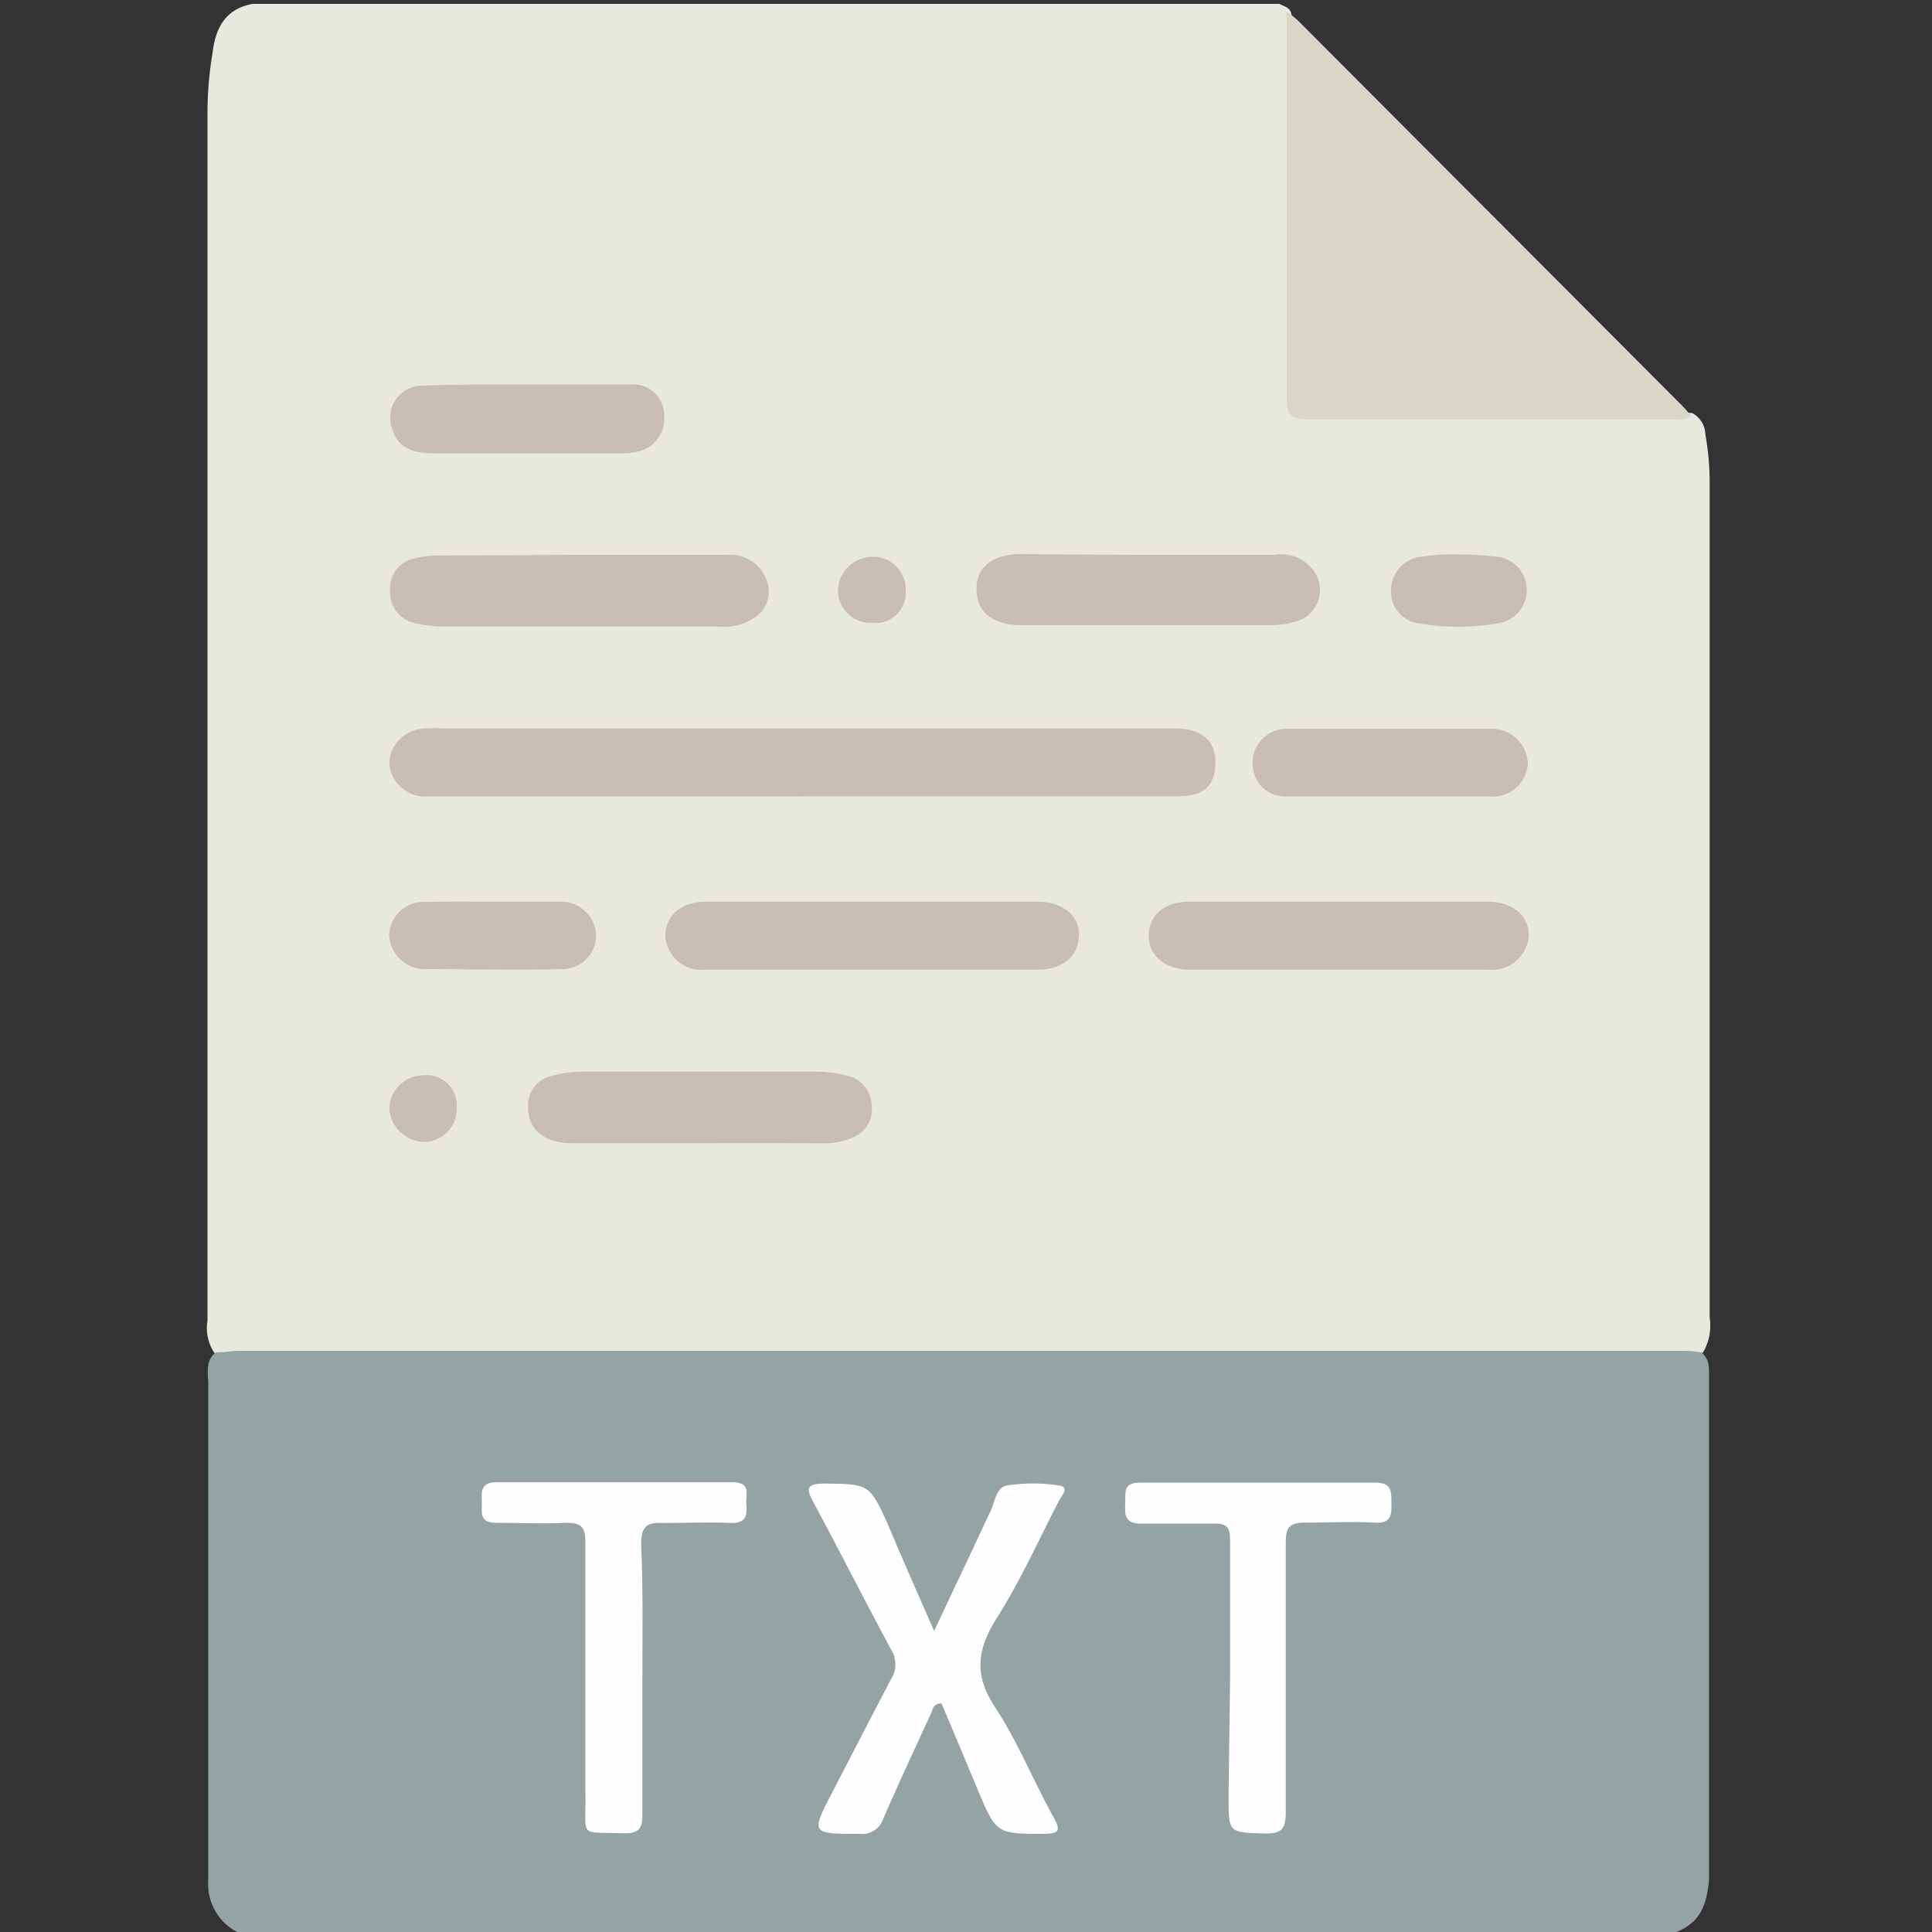 <svg id="Layer_2" data-name="Layer 2" xmlns="http://www.w3.org/2000/svg" viewBox="0 0 100 100"><rect x="0" y="0" width="100" height="100" fill="#333333" stroke="none"/><defs><style>.cls-1{fill:#e8e8df;}.cls-2{fill:#94a4a4;}.cls-3{fill:#d8d6c9;}.cls-4{fill:#c7bcb7;}.cls-5{fill:#c7bdb8;}.cls-6{fill:#fefefe;}</style></defs><title>txt</title><path class="cls-1" d="M13.09.2H66.21c.27.13.6.2.64.58A8.55,8.55,0,0,1,67,2.53c0,5.79,0,11.58,0,17.38,0,1.35,0,1.38,1.36,1.38q8.54,0,17.08,0a19.33,19.33,0,0,1,2.15.09,1.29,1.29,0,0,1,.68,1.11,14,14,0,0,1,.22,2.42q0,21.65,0,43.28A2.73,2.73,0,0,1,88.15,70a2.64,2.64,0,0,1-1.78.33H13.1a3.27,3.27,0,0,1-2-.3,2.3,2.3,0,0,1-.36-1.67c0-3.51,0-7,0-10.54q0-26.07,0-52.14A18.81,18.81,0,0,1,11,2.75C11.15,1.46,11.66.45,13.09.2Z"/><path class="cls-2" d="M11.17,70c.42,0,.84-.08,1.26-.08H86.79c.42,0,.84,0,1.26.08.43.31.41.79.41,1.24q0,12.83,0,25.65c0,.13,0,.26,0,.39-.16,1.83-.75,2.52-2.5,3H13.09a2.81,2.81,0,0,1-2.31-3c0-.29,0-.58,0-.88q0-12.37,0-24.77C10.76,71,10.64,70.41,11.17,70Z"/><path class="cls-3" d="M66.6.59c.2.16.41.31.6.49L87.07,21c.16.16.3.34.45.51-.29.3-.67.2-1,.2-6.27,0-12.55,0-18.83,0-.87,0-1.09-.26-1.09-1.11C66.62,13.92,66.6,7.26,66.6.59Z"/><path class="cls-4" d="M41.54,41.22c-6.44,0-12.88,0-19.32,0a1.89,1.89,0,0,1-1.82-.9,1.6,1.6,0,0,1,.1-1.83A1.93,1.93,0,0,1,22,37.7a8.61,8.61,0,0,1,.88,0q18.93,0,37.86,0c1.44,0,2.17.6,2.17,1.77s-.6,1.74-1.85,1.74H41.54Z"/><path class="cls-4" d="M45.22,46.67h8.49c1.24,0,2.11.68,2.14,1.65,0,1.13-.79,1.87-2.14,1.87q-8.58,0-17.17,0a1.87,1.87,0,0,1-2.1-1.72c0-1.08.79-1.79,2.09-1.8Z"/><path class="cls-4" d="M30,28.72h7.61a2,2,0,0,1,2.1,1.4A1.59,1.59,0,0,1,39,32a2.78,2.78,0,0,1-1.76.43H22.69a6.32,6.32,0,0,1-1.05-.15,1.62,1.62,0,0,1-1.45-1.69,1.59,1.59,0,0,1,1.32-1.7,5,5,0,0,1,1.15-.14Z"/><path class="cls-4" d="M69.34,46.67H77c1.29,0,2.15.73,2.13,1.77A1.91,1.91,0,0,1,77,50.19q-7.71,0-15.43,0c-1.28,0-2.15-.77-2.11-1.81s.82-1.7,2.08-1.71Z"/><path class="cls-4" d="M36.17,59.17c-2.17,0-4.35,0-6.53,0-1.47,0-2.29-.68-2.3-1.82a1.54,1.54,0,0,1,1.22-1.66,5.94,5.94,0,0,1,1.63-.22q6,0,12.08,0a6.34,6.34,0,0,1,1.63.22,1.6,1.6,0,0,1,1.21,1.48,1.56,1.56,0,0,1-1,1.72,3.74,3.74,0,0,1-1.52.29C40.46,59.16,38.32,59.17,36.17,59.17Z"/><path class="cls-4" d="M59.53,28.72c2.15,0,4.3,0,6.44,0a2.06,2.06,0,0,1,2.14,1,1.69,1.69,0,0,1-1,2.44,4.4,4.4,0,0,1-1.24.2q-6.49,0-13,0c-1.39,0-2.21-.61-2.31-1.61-.14-1.26.67-2.05,2.21-2.07C55,28.7,57.29,28.72,59.53,28.72Z"/><path class="cls-4" d="M71.94,41.22c-1.76,0-3.51,0-5.27,0a1.68,1.68,0,0,1-1.83-1.6,1.76,1.76,0,0,1,1.77-1.9q5.27,0,10.53,0a1.87,1.87,0,0,1,1.94,1.79,1.81,1.81,0,0,1-2,1.71C75.38,41.23,73.66,41.22,71.94,41.22Z"/><path class="cls-4" d="M27.29,19.91c1.76,0,3.51,0,5.27,0a1.59,1.59,0,0,1,1.81,1.49,1.76,1.76,0,0,1-1.49,2,3,3,0,0,1-.67.06c-3.25,0-6.5,0-9.75,0-.93,0-1.82-.16-2.16-1.26a1.66,1.66,0,0,1,1.54-2.24C23.66,19.89,25.48,19.91,27.29,19.91Z"/><path class="cls-4" d="M25.52,46.67c1.14,0,2.28,0,3.41,0a1.82,1.82,0,0,1,1.92,1.66,1.74,1.74,0,0,1-1.77,1.83c-2.4.06-4.8,0-7.2,0a1.86,1.86,0,0,1-1.74-1.78A1.8,1.8,0,0,1,22,46.68C23.19,46.66,24.36,46.67,25.52,46.67Z"/><path class="cls-4" d="M75.48,28.7a15.66,15.66,0,0,1,2.18.14,1.74,1.74,0,0,1-.11,3.42,12.05,12.05,0,0,1-4.15,0A1.64,1.64,0,0,1,72,30.56a1.75,1.75,0,0,1,1.35-1.71A10.91,10.91,0,0,1,75.48,28.7Z"/><path class="cls-4" d="M45.14,32.24a1.7,1.7,0,0,1-1.77-1.67,1.8,1.8,0,0,1,1.83-1.75,1.69,1.69,0,0,1,1.68,1.77A1.57,1.57,0,0,1,45.14,32.24Z"/><path class="cls-5" d="M21.89,55.66a1.56,1.56,0,0,1,1.75,1.63,1.72,1.72,0,0,1-1.73,1.82,1.86,1.86,0,0,1-1.76-1.74A1.76,1.76,0,0,1,21.89,55.66Z"/><path class="cls-6" d="M48.35,84.42c1.06-2.26,2-4.23,2.91-6.19.24-.48.29-1.24.85-1.34a8.79,8.79,0,0,1,2.71,0c.55.07.14.53,0,.77-1.06,2.05-2,4.16-3.24,6.11-1,1.6-1.18,2.91-.09,4.57,1.19,1.81,2,3.85,3.07,5.77.36.66.22.8-.5.81-2.49,0-2.49,0-3.46-2.3-.62-1.49-1.25-3-1.87-4.45-.44,0-.45.32-.55.54-.83,1.8-1.67,3.6-2.46,5.42a1.16,1.16,0,0,1-1.25.79c-2.51,0-2.51,0-1.35-2.23,1-1.93,2-3.87,3-5.78a1.41,1.41,0,0,0,0-1.53c-1.35-2.52-2.65-5.07-4-7.59-.36-.67-.46-1,.53-1C45,76.82,45,76.78,46,79,46.71,80.7,47.47,82.41,48.35,84.42Z"/><path class="cls-6" d="M63.67,86.82c0-2.37,0-4.74,0-7.12,0-.62-.17-.86-.82-.84-1.27,0-2.54,0-3.81,0-.78,0-.83-.4-.8-1s-.14-1.12.77-1.12q6.09,0,12.19,0c.87,0,.81.5.82,1.07s0,1.07-.87,1c-1.2-.06-2.4,0-3.6,0-.81,0-1,.26-1,1,0,4.65,0,9.3,0,14,0,.85-.21,1.11-1.08,1.09-1.88-.06-1.88,0-1.88-1.93Z"/><path class="cls-6" d="M33.25,86.89c0,2.34,0,4.68,0,7,0,.68-.12,1-.9,1-2.48-.08-2,.29-2.05-2.07q0-6.48,0-13c0-.76-.19-1-1-1-1.2.06-2.41,0-3.61,0-.93,0-.73-.58-.75-1.1s-.06-1,.76-1q6.09,0,12.19,0c1,0,.71.6.74,1.11s.06,1-.76,1c-1.17-.06-2.35,0-3.51,0-1-.07-1.19.29-1.17,1.2C33.29,82.34,33.25,84.61,33.25,86.89Z"/></svg>